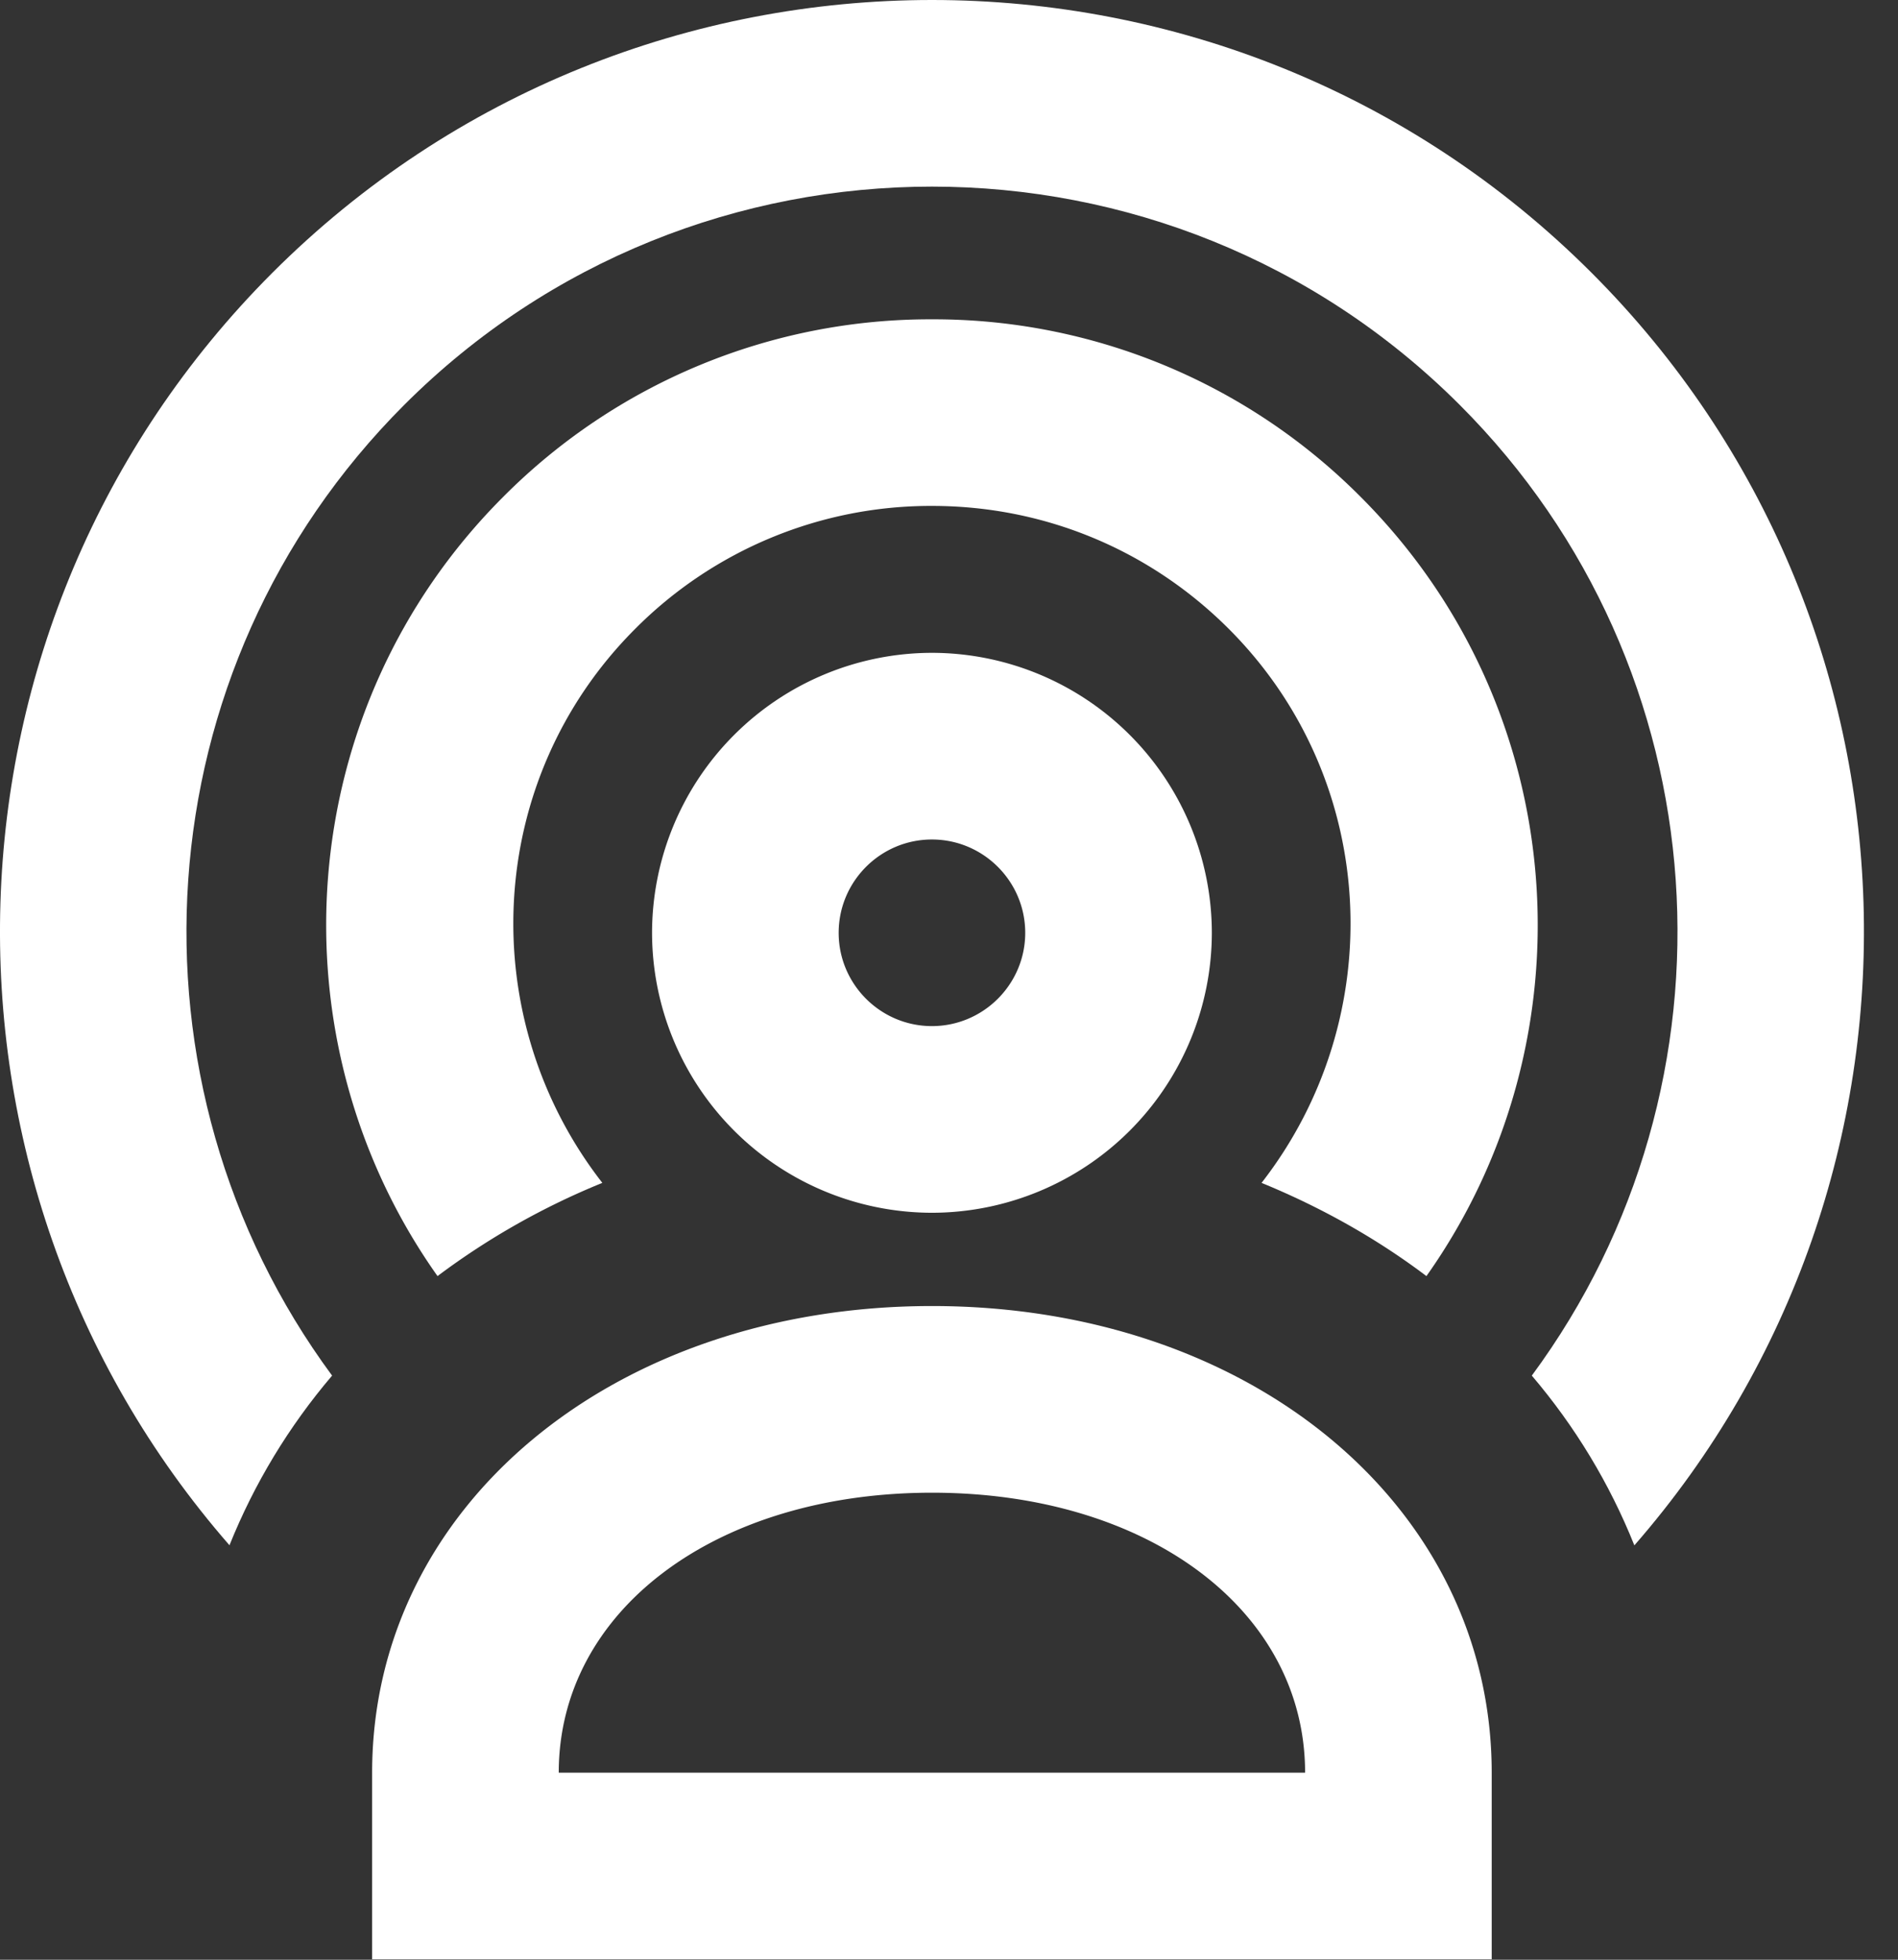 <svg xmlns="http://www.w3.org/2000/svg" width="31" height="32" viewBox="0 0 31 32">
    <rect x="0" y="0" width="31" height="32" fill="#333333" stroke="none"/>
    <g fill="#FFF" fill-rule="evenodd">
        <path d="M9.126 28.946h12.19c0-2.649-2.562-4.572-6.093-4.572-3.532 0-6.097 1.923-6.097 4.572zm15.238 3.047H6.078v-3.047c0-4.343 3.932-7.62 9.145-7.62 5.211 0 9.141 3.277 9.141 7.62v3.047zM9.838 19.315c-2.094-2.69-1.935-6.574.535-9.045a6.812 6.812 0 0 1 4.849-2.009c1.831 0 3.553.713 4.849 2.009 2.468 2.471 2.627 6.355.534 9.045.985.404 1.888.914 2.693 1.522 2.737-3.864 2.386-9.262-1.073-12.722a9.834 9.834 0 0 0-7.003-2.901 9.834 9.834 0 0 0-7.004 2.9c-3.459 3.461-3.81 8.859-1.072 12.723a12.026 12.026 0 0 1 2.692-1.522"/>
        <path d="M5.424 22.462c-3.521-4.77-3.137-11.535 1.178-15.85 4.753-4.753 12.486-4.753 17.24 0 4.315 4.315 4.699 11.082 1.177 15.85.707.83 1.271 1.763 1.675 2.772 5.217-5.978 4.996-15.084-.698-20.779-5.94-5.94-15.608-5.94-21.548 0-5.693 5.695-5.916 14.801-.7 20.777.406-1.01.97-1.94 1.676-2.77"/>
        <path d="M15.221 13.708c-.84 0-1.523.684-1.523 1.524s.684 1.523 1.523 1.523c.84 0 1.524-.684 1.524-1.523 0-.84-.684-1.524-1.524-1.524m0 6.095a4.577 4.577 0 0 1-4.571-4.571 4.577 4.577 0 0 1 4.571-4.572 4.577 4.577 0 0 1 4.572 4.572 4.577 4.577 0 0 1-4.572 4.571"/>
    </g>
</svg>
